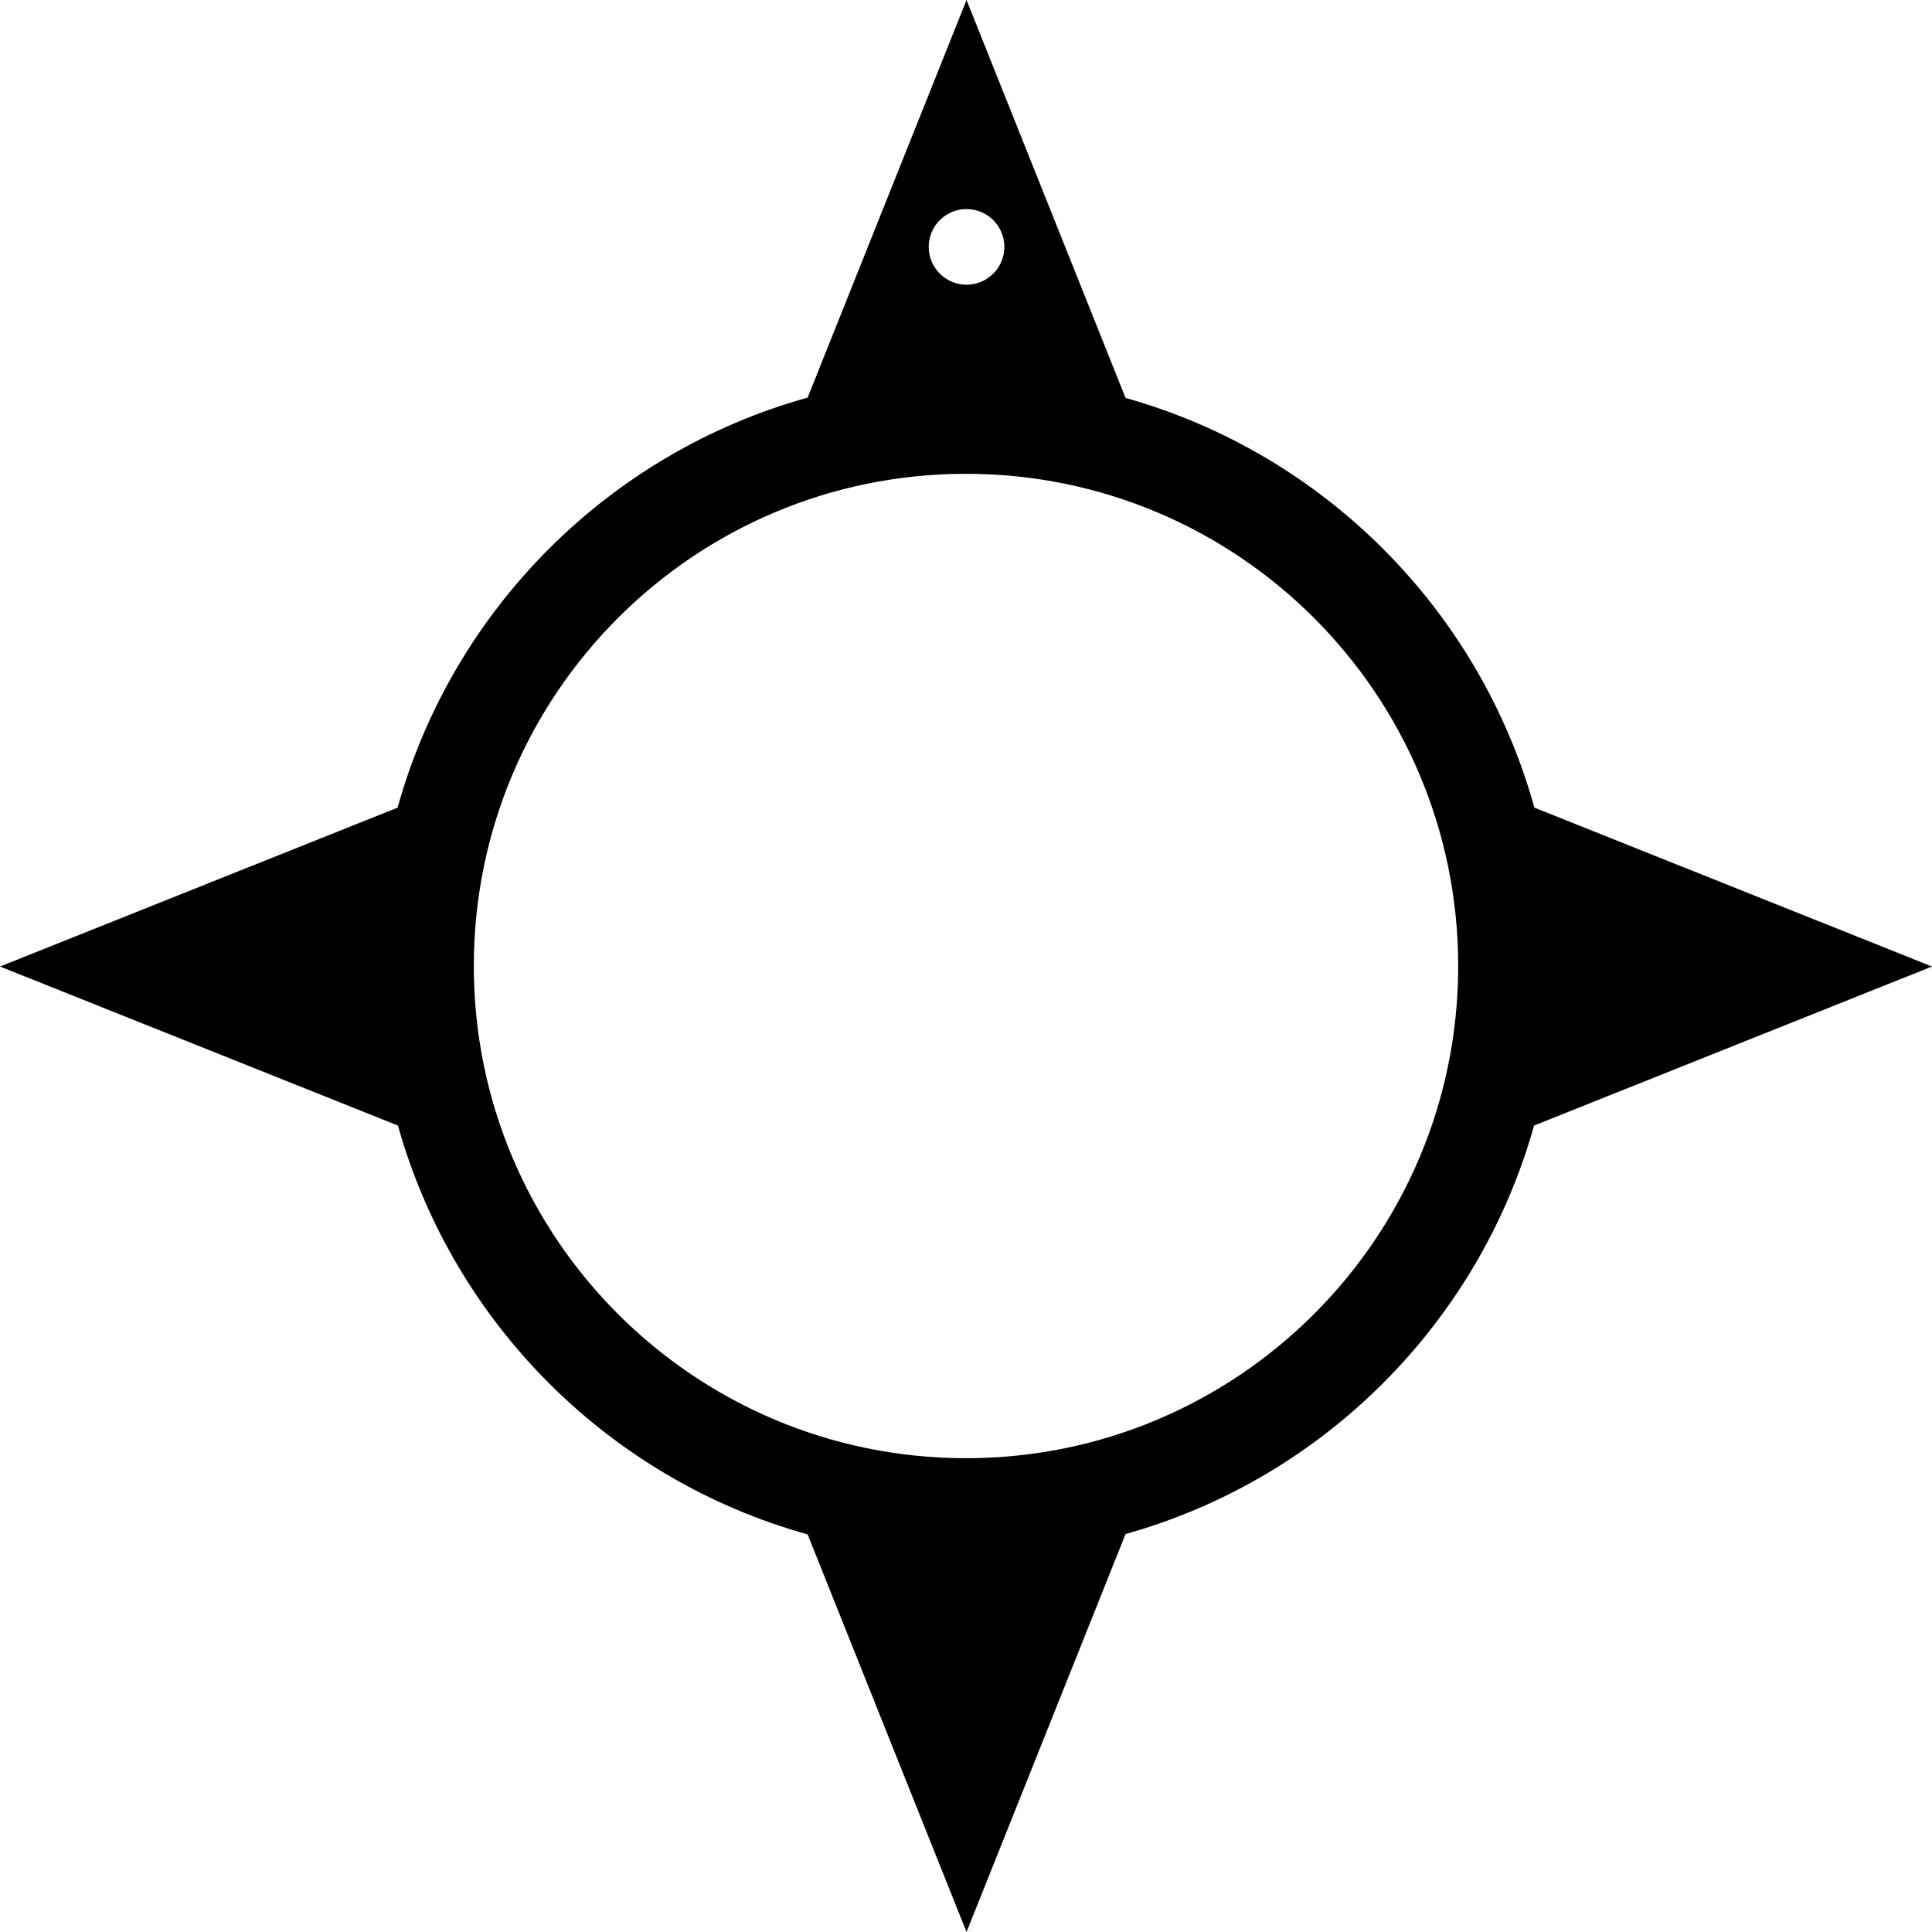 <svg width="1839" height="1839" viewBox="0 0 1839 1839" fill="none" xmlns="http://www.w3.org/2000/svg">
<path d="M1071.37 378.783C1259.77 431.589 1408.11 580.201 1460.53 768.753L1839 920L1460.22 1071.37C1407.52 1259.39 1259.39 1407.52 1071.37 1460.22L920 1839L768.753 1460.53C580.201 1408.11 431.589 1259.77 378.783 1071.37L0 920L378.467 768.753C430.995 579.825 579.825 430.995 768.753 378.467L920 0L1071.37 378.783ZM919.5 451C660.755 451 451 660.755 451 919.5C451 1178.25 660.755 1388 919.5 1388C1178.25 1388 1388 1178.25 1388 919.5C1388 660.755 1178.25 451 919.5 451ZM920 199C900.118 199 884 215.118 884 235C884 254.882 900.118 271 920 271C939.882 271 956 254.882 956 235C956 215.118 939.882 199 920 199Z" fill="black"/>
</svg>

